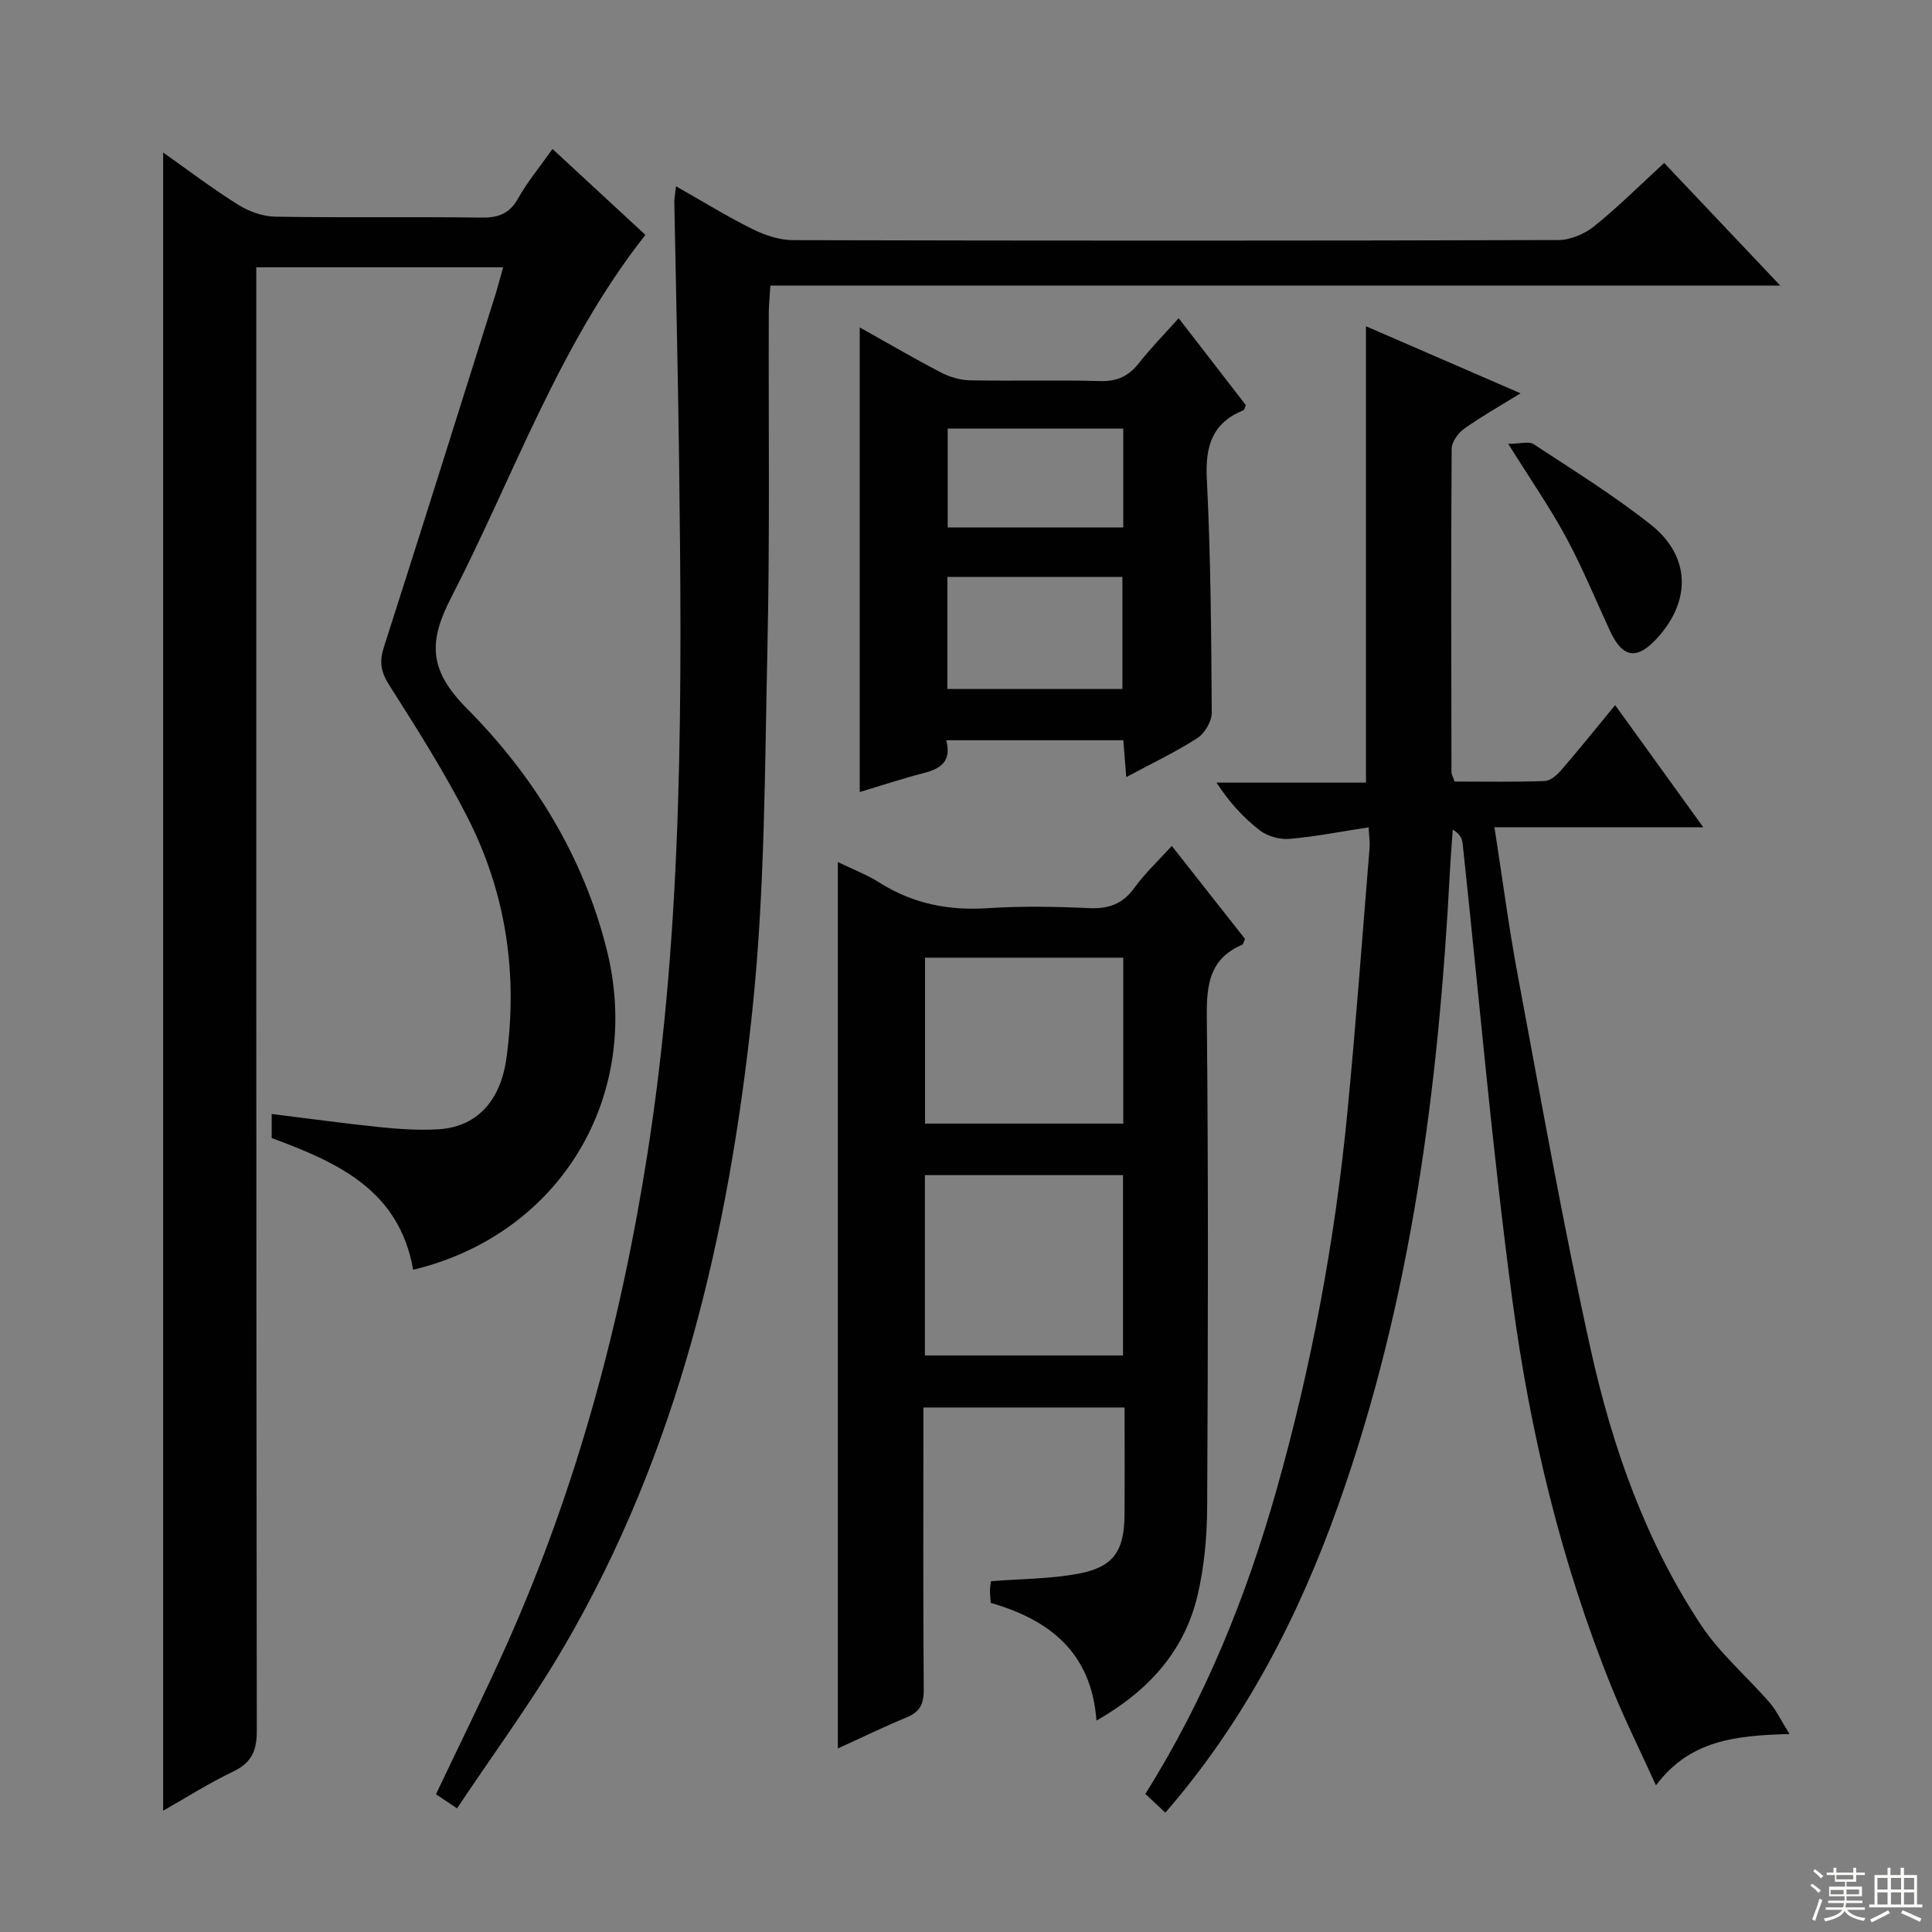 <svg enable-background="new 0 0 400 400" viewBox="0 0 400 400" xmlns="http://www.w3.org/2000/svg"><rect x="0" y="0" width="400" height="400" fill="#808080" stroke="none"/><g fill="#010102"><path d="m85.54 262.89c-2.92-16.59-15.68-22.22-29.29-27.27 0-1.47 0-3.05 0-4.98 7.65.94 15 1.96 22.39 2.72 3.96.41 7.99.67 11.96.46 7.98-.42 13.01-5.73 14.25-14.73 2.41-17.44-.08-34.22-8.06-49.87-4.82-9.45-10.54-18.47-16.24-27.43-1.72-2.71-2.03-4.81-1.08-7.78 7.76-24.17 15.35-48.4 22.98-72.62.59-1.87 1.07-3.78 1.72-6.05-17.13 0-33.83 0-51.11 0v6.54c0 98.82-.03 197.64.11 296.46.01 4.25-1.15 6.65-4.97 8.48-5.03 2.41-9.77 5.43-14.42 8.07 0-114.55 0-228.73 0-343.31 5.03 3.55 10.13 7.43 15.54 10.82 2.23 1.4 5.11 2.42 7.72 2.46 14.16.24 28.33 0 42.49.19 3.51.05 5.9-.69 7.72-3.94 1.94-3.46 4.52-6.56 7.14-10.27 6.65 6.15 13.16 12.17 19.23 17.79-18 22.88-27.26 49.99-40.22 75.1-4.69 9.09-4.66 14.98 3.2 22.89 13.78 13.86 24.1 30.48 28.99 49.87 7.64 30.31-9.52 59.07-40.05 66.4z"/><path d="m283.36 171.29c-5.95.91-11.15 1.95-16.41 2.39-2.01.17-4.53-.54-6.12-1.76-3.39-2.61-6.31-5.82-8.97-9.89h30.95c0-31.83 0-63.02 0-94.48 10.29 4.46 20.78 9.01 32 13.88-4.23 2.61-8.06 4.76-11.61 7.29-1.27.9-2.64 2.75-2.65 4.17-.15 22.33-.08 44.66-.04 66.99 0 .46.3.93.65 1.93 6.15 0 12.43.12 18.7-.11 1.19-.04 2.56-1.31 3.46-2.35 3.68-4.26 7.21-8.66 11.08-13.36 6.03 8.36 11.81 16.38 18.24 25.28-14.83 0-28.68 0-43.23 0 1.66 10.65 2.95 20.63 4.8 30.51 4.86 25.94 9.43 51.96 15.15 77.71 4.48 20.15 11.35 39.69 22.89 57.06 3.89 5.85 9.46 10.58 14.12 15.94 1.41 1.62 2.34 3.66 4.13 6.52-11.23.31-20.64 1.27-27.65 10.63-3.29-7.23-6.45-13.57-9.1-20.12-10.48-25.85-16.95-52.85-20.63-80.35-4.2-31.42-6.91-63.03-10.3-94.56-.11-1-.55-1.95-2.04-2.86-.2 2.87-.44 5.75-.59 8.62-2.33 44.62-7.97 88.66-23.03 131.03-8.25 23.2-19.36 44.84-35.89 63.89-1.39-1.3-2.68-2.52-4.14-3.88 12.4-19.73 20.94-40.93 27.2-63.09 7.19-25.46 12.04-51.37 14.6-77.69 1.79-18.36 3.12-36.75 4.63-55.14.08-1.11-.1-2.25-.2-4.2z"/><path d="m227.01 356.23c-1.02-14.11-9.74-20.88-21.89-24.37-.07-1.06-.17-1.88-.16-2.7.01-.63.15-1.26.22-1.8 6.11-.47 12.11-.45 17.91-1.51 7.41-1.35 9.67-4.64 9.73-12.2.05-7.3.01-14.6.01-22.24-13.98 0-27.52 0-41.65 0v5.53c0 17.66-.07 35.33.07 52.99.02 2.93-.88 4.54-3.57 5.65-4.73 1.95-9.33 4.2-14.21 6.42 0-61.21 0-122.03 0-183.52 2.94 1.43 5.99 2.59 8.69 4.3 6.88 4.34 14.25 5.78 22.34 5.25 6.97-.46 14-.33 20.99-.01 4.04.18 6.93-.84 9.36-4.19 2.21-3.05 5.02-5.67 7.76-8.69 5.22 6.64 10.24 13.01 15.16 19.26-.3.64-.36 1.11-.59 1.2-6.75 2.88-7.39 8.24-7.32 14.91.33 33.82.25 67.65.07 101.48-.03 6.11-.59 12.35-1.98 18.28-2.74 11.63-10.2 19.83-20.94 25.96zm-35.52-112.93v37.33h41.02c0-12.61 0-24.85 0-37.33-13.76 0-27.19 0-41.02 0zm.03-45.02v34.35h41.04c0-11.61 0-22.85 0-34.35-13.8 0-27.33 0-41.04 0z"/><path d="m94.63 374.4c-2.14-1.43-3.22-2.15-4.37-2.92 4.99-10.52 10.09-20.76 14.74-31.19 14.49-32.5 23.59-66.5 29.08-101.64 7.47-47.76 7.12-95.81 6.51-143.9-.22-17.64-.66-35.28-.98-52.92-.01-.81.17-1.63.35-3.26 5.51 3.12 10.55 6.24 15.83 8.86 2.56 1.27 5.58 2.28 8.39 2.29 52.82.13 105.64.14 158.46-.02 2.5-.01 5.43-1.26 7.41-2.85 4.92-3.95 9.4-8.44 14.5-13.11 7.79 8.23 15.51 16.38 24.04 25.39-70.16 0-139.42 0-209.09 0-.14 2.34-.32 3.93-.33 5.52-.08 23.16.23 46.33-.28 69.48-.56 25.1-.51 50.32-3.14 75.23-4.88 46.19-15.3 91.11-39.11 131.78-6.6 11.29-14.43 21.87-22.01 33.26z"/><path d="m195.91 153.26c1.16 4.43-1.19 5.89-4.65 6.79-4.48 1.16-8.88 2.62-13.26 3.93 0-32.02 0-63.95 0-96.19 5.33 2.98 10.98 6.28 16.76 9.3 1.82.95 4.01 1.61 6.04 1.65 8.99.18 17.98-.1 26.96.16 3.54.1 5.93-1.04 8.06-3.74 2.43-3.09 5.2-5.91 8.21-9.28 4.9 6.35 9.44 12.22 13.91 18-.24.53-.3.98-.5 1.06-6.51 2.64-7.92 7.48-7.58 14.22.81 16.1.92 32.24 1.02 48.37.01 1.8-1.44 4.29-2.97 5.28-4.56 2.93-9.49 5.27-14.73 8.08-.23-2.92-.41-5.15-.61-7.63-12.14 0-24.06 0-36.66 0zm.23-10.62h36.24c0-7.98 0-15.66 0-23.19-12.34 0-24.23 0-36.24 0zm.07-53.9v20.46h36.35c0-6.98 0-13.55 0-20.46-12.14 0-24.02 0-36.35 0z"/><path d="m312.26 91.89c2.44 0 4.28-.58 5.29.09 8.2 5.38 16.57 10.58 24.24 16.65 8.25 6.54 8.38 15.78 1.27 23.53-4.17 4.55-7.12 4.08-9.71-1.51-3-6.47-5.7-13.09-9.08-19.35-3.31-6.13-7.31-11.89-12.01-19.41z"/></g><path d="m374.8 390.4.4-.4c.7.5 1.3 1 1.8 1.4l-.5.5c-.5-.6-1.1-1.1-1.7-1.5zm1 7.3-.6-.3c.5-1.4 1.1-2.8 1.5-4.3.2.1.4.2.6.3-.5 1.3-1 2.8-1.5 4.3zm-.4-10.3.4-.4c.4.3 1 .8 1.7 1.4l-.5.5c-.4-.5-1-1-1.6-1.5zm2.5.3h1.7v-1h.6v1h3.5v-1h.6v1h1.8v.5h-1.8v1.4h-2v1h3.2v2h-3.2v.9h3.3v.5h-3.4c0 .3-.1.6-.1.9h4v.5h-3.7c.7.9 1.9 1.5 3.8 1.7-.1.2-.2.4-.3.6-2.1-.4-3.5-1.1-4-2.1-.4 1-1.8 1.7-4 2.2-.1-.2-.2-.4-.3-.6 2.1-.4 3.4-1 3.8-1.8h-3.4v-.5h3.6c.1-.3.1-.6.2-.9h-3.3v-.5h3.4c0-.3 0-.6 0-.9h-3.2v-2h3.3v-1h-2.1v-1.4h-1.7v-.5zm1.1 3.5v1h2.7c0-.3 0-.4 0-.4 0-.1 0-.2 0-.2 0-.1 0-.2 0-.3h-2.7zm1.2-3v.9h3.5v-.9zm4.7 3h-2.6v.6.4h2.6z" fill="#fbfcfa"/><path d="m393.6 386.7h.6v1.5h2.7v6.1h1.1v.6h-11v-.6h1.1v-6.1h2.7v-1.5h.6v1.5h2.1v-1.5zm-2.7 8.8.4.6c-1.2.6-2.5 1.3-3.8 1.9-.1-.2-.2-.4-.3-.6 1.2-.6 2.5-1.2 3.7-1.9zm-2.2-6.7v2.4h2.1v-2.4zm0 3v2.5h2.1v-2.5zm2.8-3v2.4h2.1v-2.4zm0 3v2.5h2.1v-2.5zm6 6.1c-1.4-.7-2.7-1.3-3.9-1.8l.3-.6c1.5.6 2.7 1.2 3.9 1.7zm-1.2-9.1h-2.1v2.4h2.1zm-2.1 3v2.5h2.1v-2.5z" fill="#fbfcfa"/></svg>
